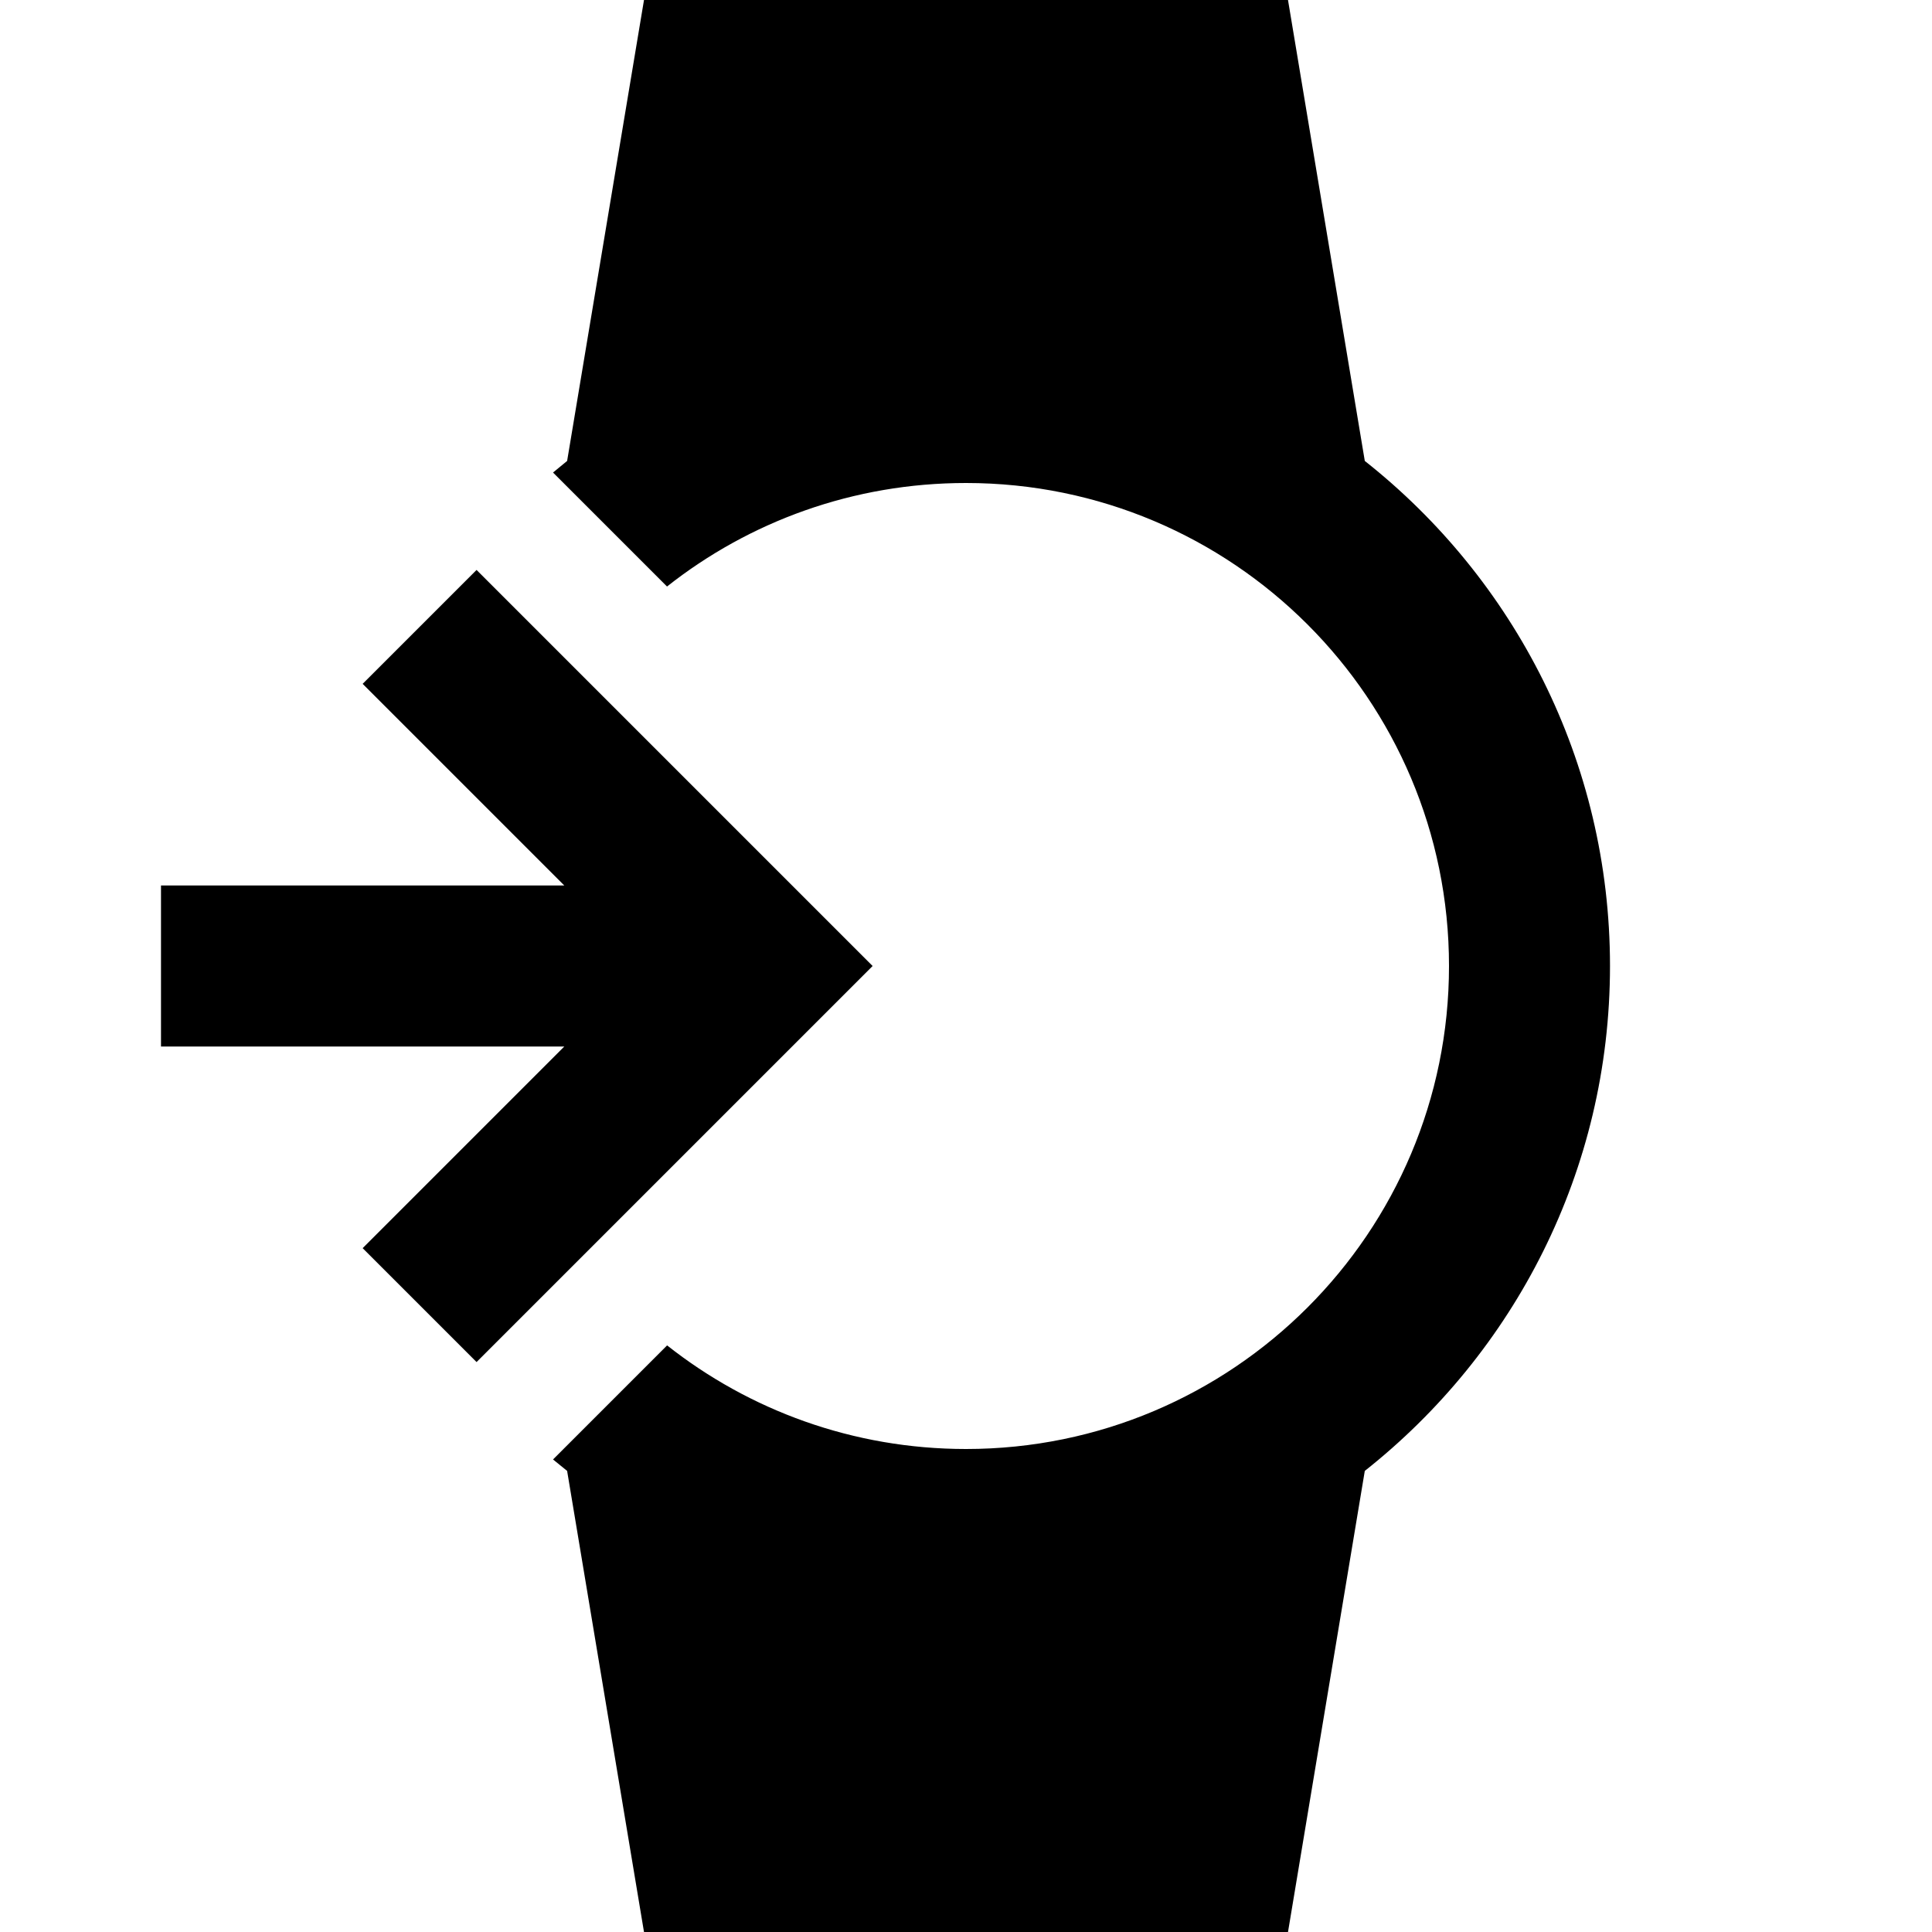 <svg xmlns="http://www.w3.org/2000/svg" version="1.1" baseProfile="full" width="24" height="24" viewBox="0 0 24.00 24.00" xml:space="preserve"><path fill="#000" fill-opacity="1" stroke-width=".2" stroke-linejoin="round" d="M2 11h5.01L4.505 8.495 5.92 7.08 10.84 12l-4.92 4.92-1.415-1.415L7.01 13H2v-2zm10 7c3.312 0 6-2.687 6-6 0-3.315-2.688-6-6-6-1.403 0-2.693.48-3.714 1.286L6.87 5.87l.175-.144L8 0h8l.954 5.726C18.807 7.19 20 9.454 20 12c0 2.544-1.193 4.807-3.046 6.272L16 24H8l-.955-5.728-.175-.142 1.417-1.417C9.307 17.518 10.597 18 12 18z"/></svg>